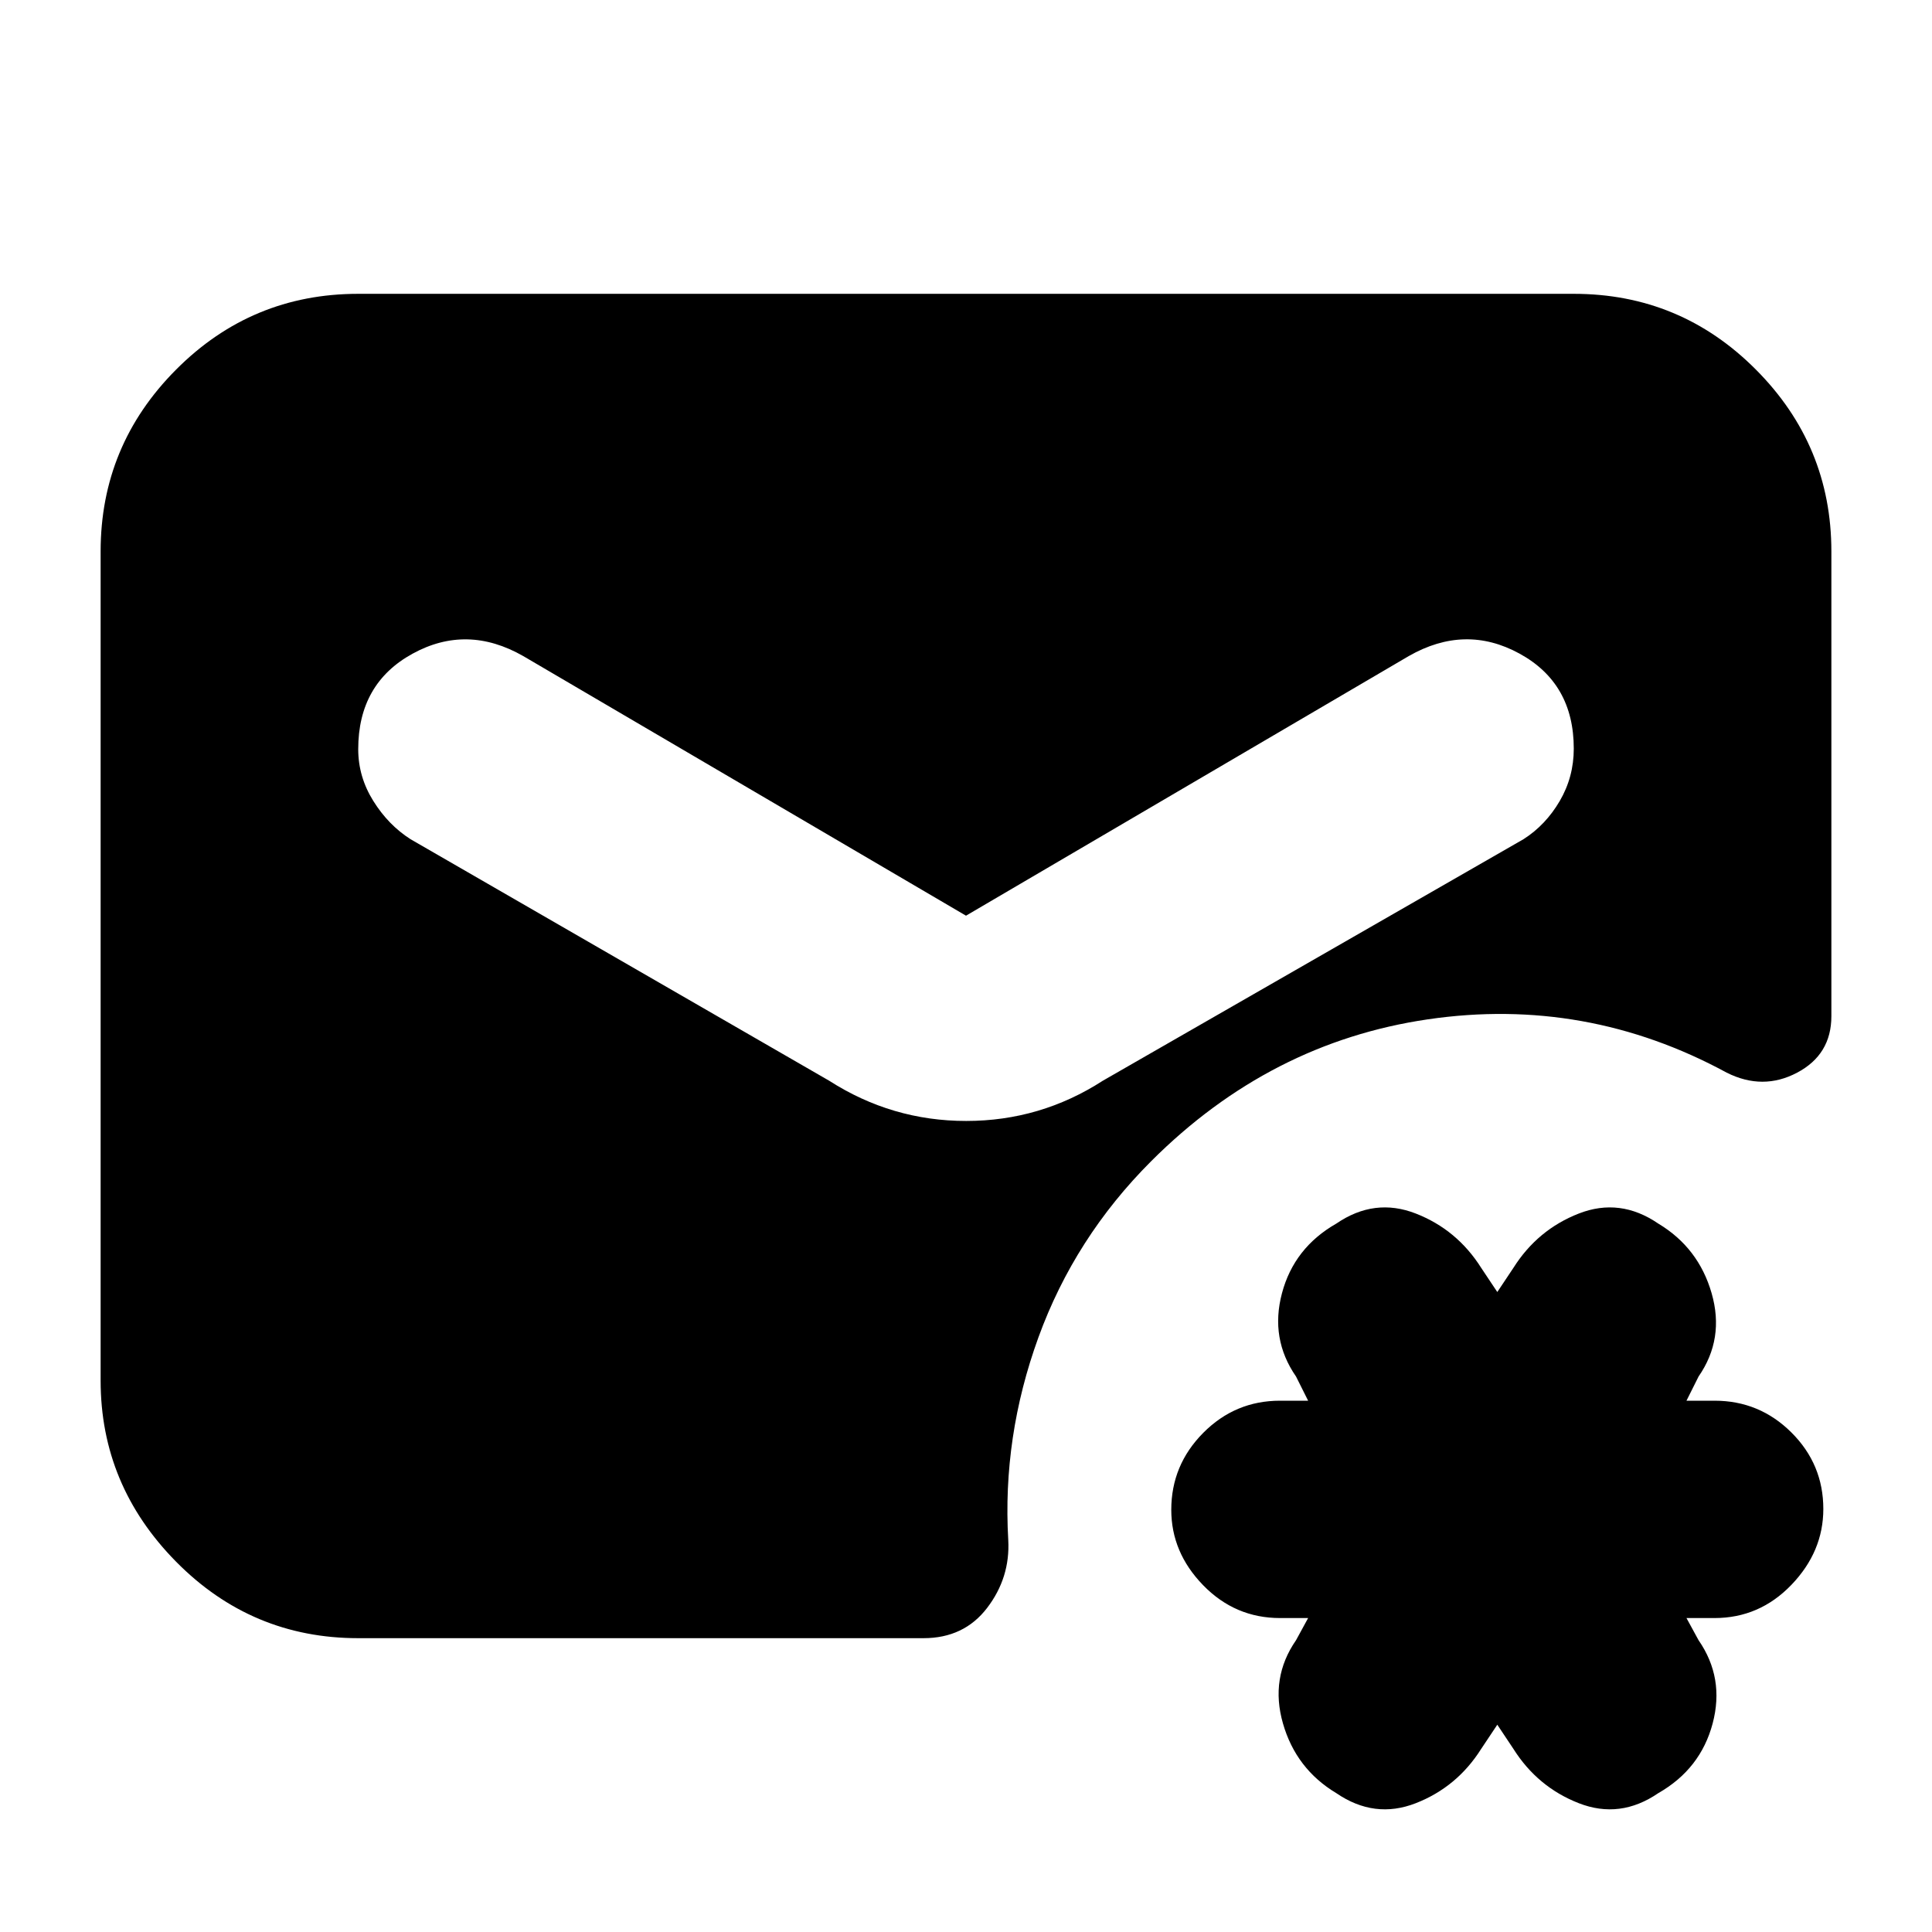 <svg xmlns="http://www.w3.org/2000/svg" height="20" viewBox="0 -960 960 960" width="20"><path d="m744-103-8 12q-12 19-32.5 27T664-69q-20-12-26.5-34.61T644-145l6-11h-13.96q-22.31 0-38.18-16.29Q582-188.58 582-209.79 582-232 597.86-248q15.87-16 38.18-16H650l-6-12q-13-18.78-7-41.39T664-352q19-13 39.5-5t32.5 27l8 12 8-12q12-19 32.5-27t39.5 5q20 12 26.5 34.61T844-276l-6 12h13.96q22.31 0 38.18 15.79 15.86 15.79 15.86 38 0 21.21-15.86 37.71-15.87 16.5-38.18 16.5H838l6 11q13 18.78 7 41.39T824-69q-19 13-39.5 5T752-91l-8-12ZM480-505 260-634q-28-16-55-1.18-27 14.81-27 47.45 0 13.73 7.5 25.73t18.5 19l208 120q31.19 20 68.09 20Q517-403 548-423l209-120q11-7 18-18.94 7-11.94 7-26.06 0-32.5-27-47.25T700-634L480-505ZM178-146q-53 0-90.5-38T50-274v-412q0-52.7 37.5-90.35Q125-814 178-814h604q53 0 90.5 37.65T910-686v230.92Q910-436 892.98-427q-17.01 9-34.98 0-70-38-148.5-26.5T572-383q-38 38-56 87.5t-15 100.76q1 18.65-10.5 33.7Q479-146 458.9-146H178Z"/></svg>